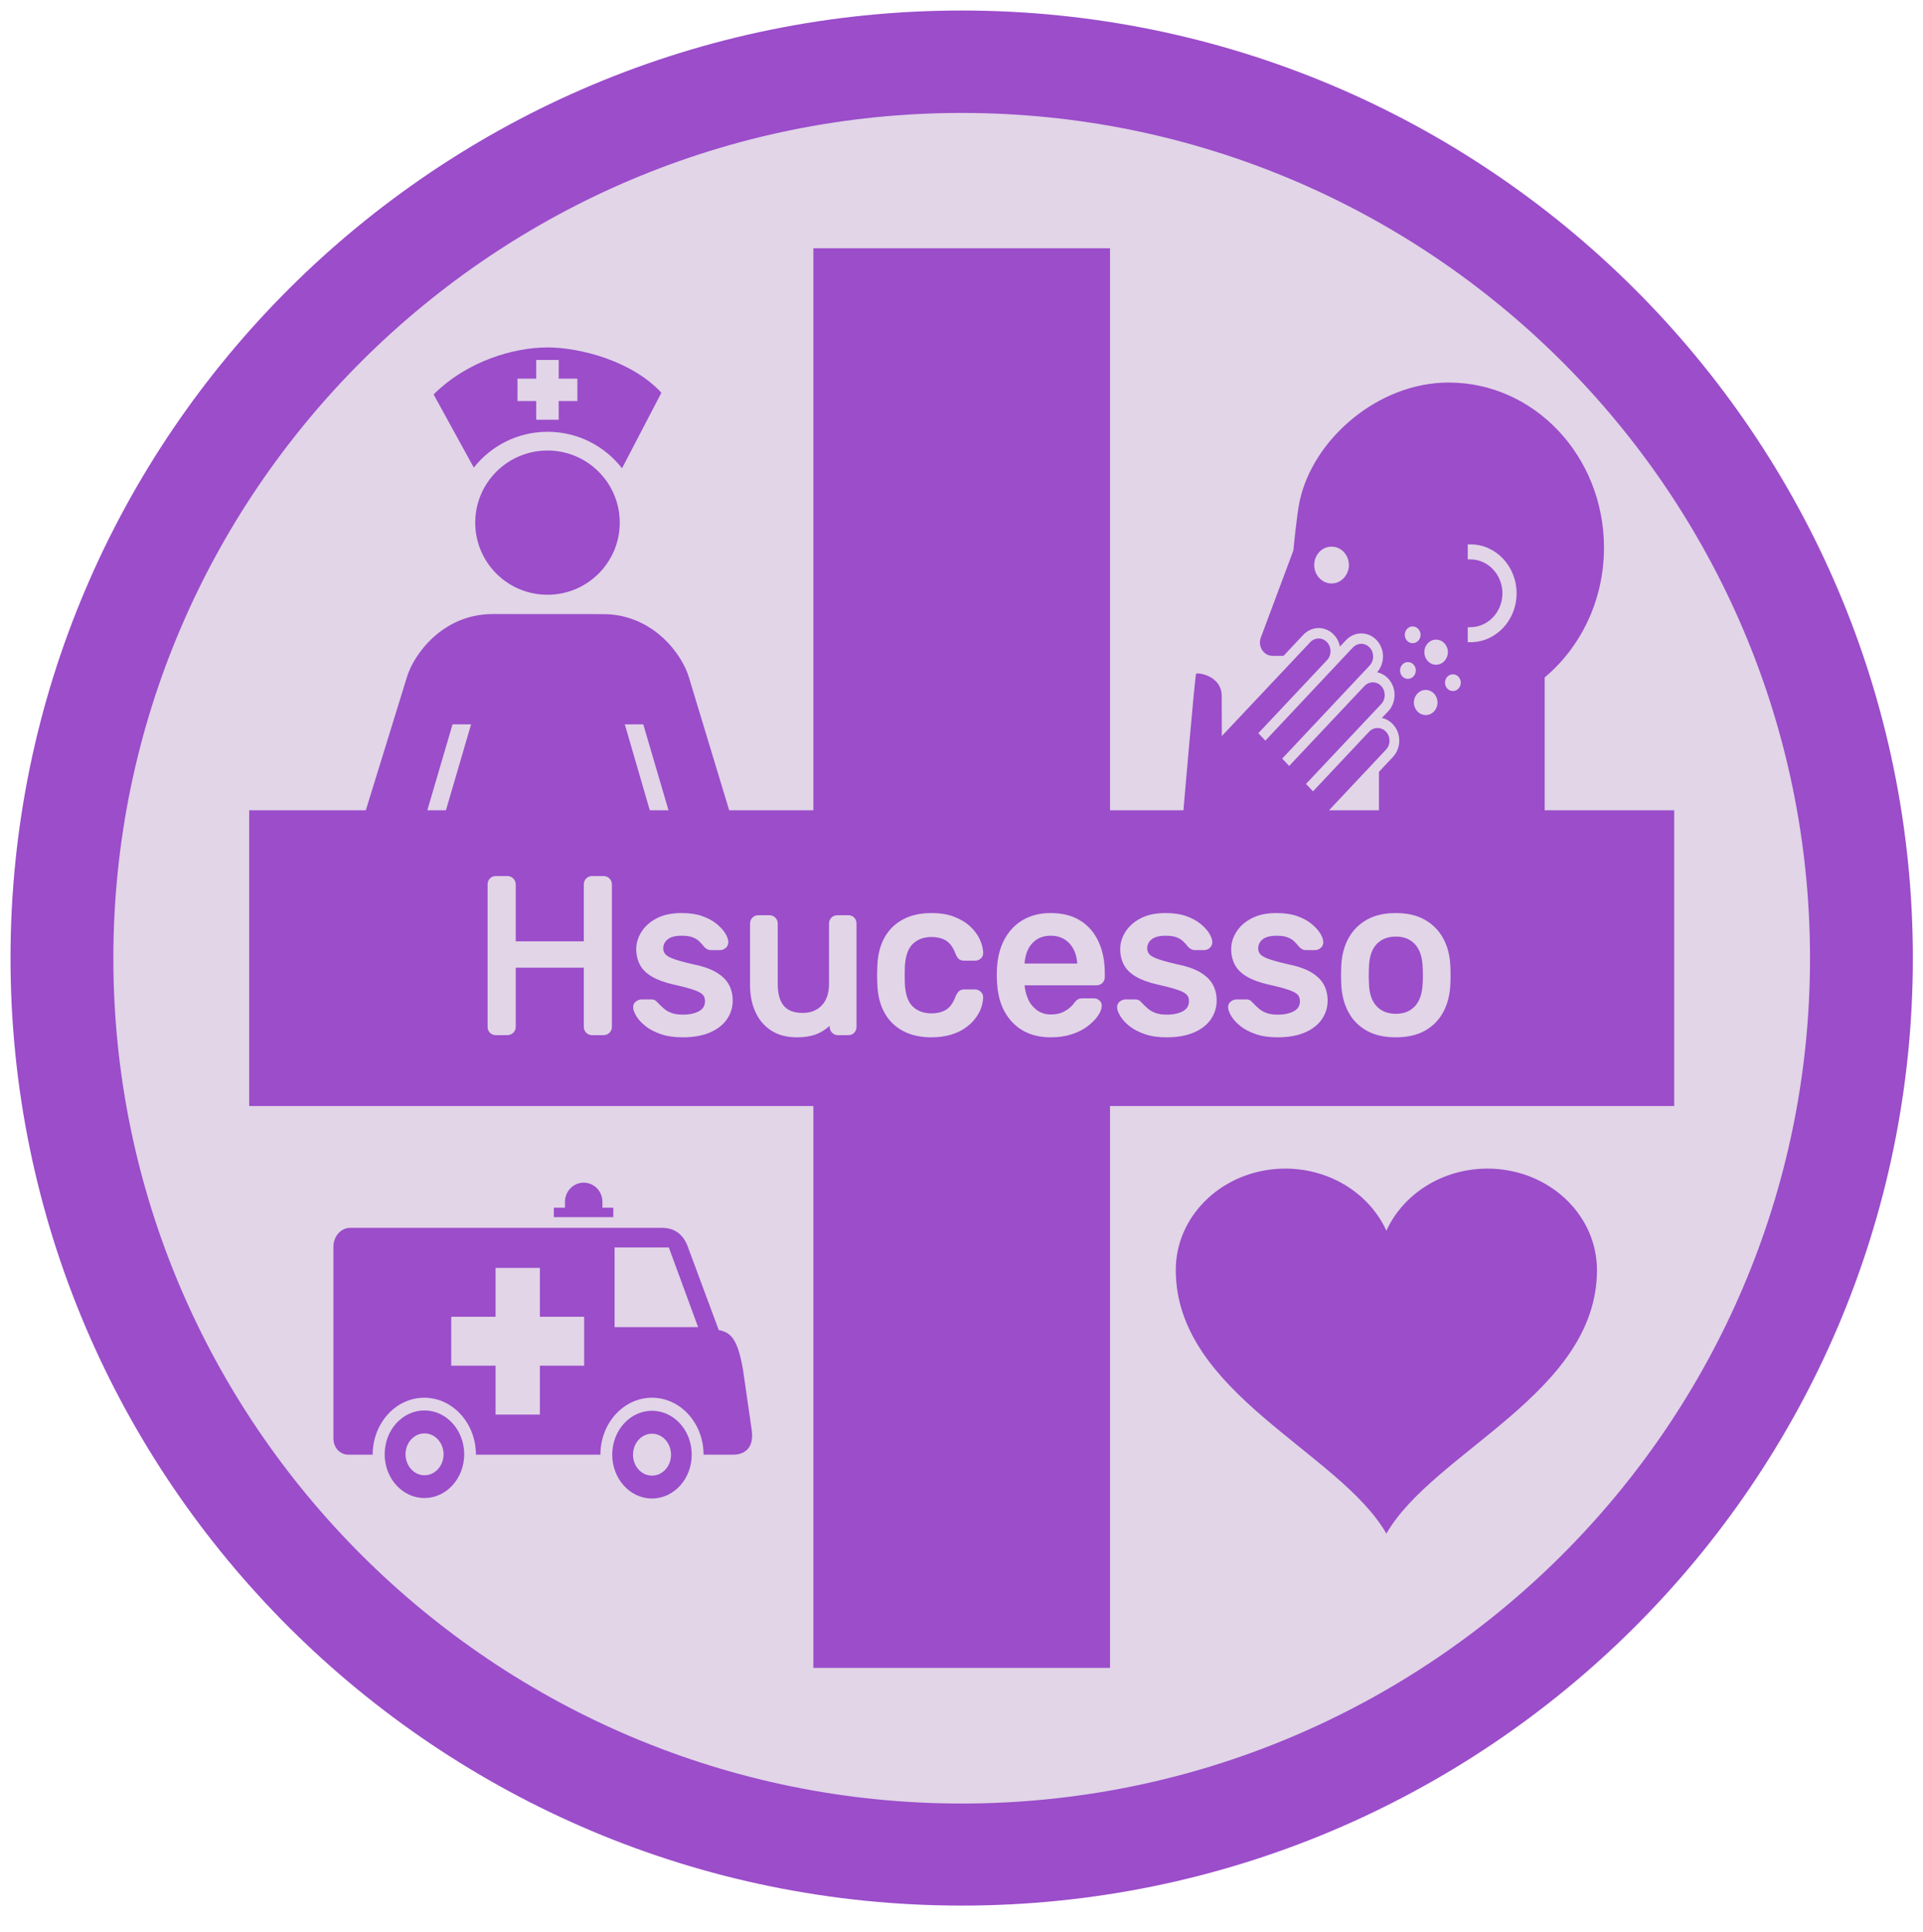 <?xml version="1.0" encoding="UTF-8" standalone="no"?>
<svg 
   width="204.96pt"
   height="205.92pt"
   viewBox="0 0 204.96 205.92"
   version="1.1"
   id="svg24"
   xmlns="http://www.w3.org/2000/svg"
   xmlns:svg="http://www.w3.org/2000/svg" content="%3Cmxfile%20host%3D%22app.diagrams.net%22%20modified%3D%222022-10-31T13%3A38%3A29.071Z%22%20agent%3D%225.0%20(X11%3B%20Linux%20x86_64)%20AppleWebKit%2F537.36%20(KHTML%2C%20like%20Gecko)%20Chrome%2F102.0.0.0%20Safari%2F537.36%22%20etag%3D%22n3hde8KGYZ4xCtK-8t-m%22%20version%3D%2220.5.1%22%20type%3D%22google%22%3E%3Cdiagram%20id%3D%22pFUz2jXaFFiQTATHP8YR%22%20name%3D%22Logo%22%3E5VhNc5swEP01PppBYCA%2BxrHdNNOvqTvtMSODDKqFRCRR2%2F31XYEwxuA2beNDpzkE6Wm1K%2B3blbQe%2BXf5%2FpXERfZWJISNPDfZj%2Fz5yPMQQhF8DHKokZupXwOppIkVaoEV%2FU4s6Fq0pAlRHUEtBNO06IKx4JzEuoNhKcWuK7YRrGu1wKm16LbAKsaM9MS%2B0ERndhde1OL3hKZZYxmF03okx42wVawynIjdCeQvRv6dFELXrXx%2FR5hxXuOXet7ywuhxYZJw%2FZwJ7gN2xden5We5GCfv%2BezrwwMfWy3fMCvthu1i9aHxAGgBZ0NntsuoJqsCx2ZkB3wDlumcQQ9BE6uiZmBD9wSMzqQoeWJacxd6G8H1nWBCVmr9BZoHi8jglLEhPJU4oaSdwwU3i1Baii05A%2B0uiNRkf9E96Oh0iFYicqLlAUTshKCecOj0di3lXmh5zE7oPoLYhll61NsyAQ1LxjAx4t38aZ7QT9sQvX7SY7XP7sl48mtiIKAK08z3qck9R9GUKycjmOkshn07mVAF1Zg9oi5RhaBcE7n4Bq5RFjtjYbqeJDG%2B5G7jaAo58gavCfsgFNVUcBheC61FfiJwy2BNMKCFiRVsezEx5o3yLdFx1sQHrGBld6cEo3UEaWx1D4TQpvq7HCoXQmAgUPpRccp8hAaYj67FfPACzJt%2Fj0rjzeYRWvhfpf9vCLSj%2Fk0nryc3vcSOoj670c2VyA1fgNyESLhcgJL08B8Ti8Koe2L7PWaHTuzQuxKz0Usc2ARL%2Fej916yGHVZR2L%2BJh2gNrkXr9E9p1RJzVQhZX2AOztclw9w8nf5Ncq9wx9rRyTnl0bMonwRXorwpPTqch0wbujrMh0%2BlebzPGOVk3CztFkSQ41WuaQSgldpvpUYVmD9Pk%2BuEP9VkXkRV9dOESyvoE5QEJDqF%2Fsyim2CNx8bSWMm4MzvT2tRht8bh3tKIKCcVImUEF1Q5MUSgt4wViCw3OKfMUPyxXNNtR%2F%2BmriharCdSb%2FpelTFRSjSbtybPfQJw7eAeXLTYWQ5DqOqhtDjPnpwmiZkzk0TR73hdzXebRK4iMZiNgrnRVWpIx6qeRZey9zTVGwh2ZMtg38xjJrFnON6mVTl1Jl2PCglvggE9J6dIGEwWkds9fIzIsqHlwyfwyArOLPi8qyrnZjHWS82MlShlxVdNPly8QH9gAiC4FAJBHQQg2oQBNCuLgTerbULjaBXYiylPrc0XOGGCwOmWd9G0d8SgoTMGod9%2F5UO3LeqrsZOfRvzFDw%3D%3D%3C%2Fdiagram%3E%3C%2Fmxfile%3E">
  <defs
     id="defs28" />
  <path
     fill-rule="nonzero"
     fill="rgb(88.239%, 83.53%, 90.59%)"
     fill-opacity="1"
     d="M 199.391 102.125 C 199.387 103.719 199.348 105.309 199.273 106.898 C 199.195 108.488 199.078 110.074 198.922 111.66 C 198.766 113.242 198.57 114.824 198.336 116.398 C 198.102 117.973 197.832 119.539 197.52 121.102 C 197.211 122.664 196.859 124.215 196.473 125.758 C 196.086 127.305 195.664 128.836 195.199 130.359 C 194.738 131.883 194.238 133.395 193.703 134.895 C 193.168 136.391 192.594 137.875 191.984 139.348 C 191.375 140.816 190.73 142.273 190.051 143.711 C 189.371 145.148 188.656 146.57 187.902 147.977 C 187.152 149.379 186.371 150.762 185.551 152.129 C 184.734 153.496 183.883 154.84 182.996 156.164 C 182.113 157.484 181.195 158.785 180.25 160.066 C 179.301 161.344 178.32 162.598 177.312 163.828 C 176.301 165.059 175.262 166.266 174.191 167.445 C 173.125 168.621 172.027 169.777 170.902 170.902 C 169.777 172.027 168.621 173.125 167.445 174.191 C 166.266 175.262 165.059 176.301 163.828 177.312 C 162.598 178.32 161.344 179.301 160.066 180.25 C 158.785 181.195 157.484 182.113 156.164 182.996 C 154.84 183.883 153.496 184.734 152.129 185.551 C 150.762 186.371 149.379 187.152 147.977 187.902 C 146.57 188.656 145.148 189.371 143.711 190.051 C 142.273 190.73 140.816 191.375 139.348 191.984 C 137.875 192.594 136.391 193.168 134.895 193.703 C 133.395 194.238 131.883 194.738 130.359 195.199 C 128.836 195.664 127.305 196.086 125.758 196.473 C 124.215 196.859 122.664 197.211 121.102 197.52 C 119.539 197.832 117.973 198.102 116.398 198.336 C 114.824 198.57 113.242 198.766 111.66 198.922 C 110.074 199.078 108.488 199.195 106.898 199.273 C 105.309 199.348 103.719 199.387 102.125 199.391 C 100.535 199.387 98.941 199.348 97.352 199.273 C 95.762 199.195 94.176 199.078 92.594 198.922 C 91.008 198.766 89.43 198.57 87.855 198.336 C 86.281 198.102 84.711 197.832 83.152 197.52 C 81.59 197.211 80.035 196.859 78.492 196.473 C 76.949 196.086 75.414 195.664 73.891 195.199 C 72.367 194.738 70.859 194.238 69.359 193.703 C 67.859 193.168 66.375 192.594 64.906 191.984 C 63.434 191.375 61.98 190.73 60.539 190.051 C 59.102 189.371 57.68 188.656 56.277 187.902 C 54.871 187.152 53.488 186.371 52.121 185.551 C 50.758 184.734 49.414 183.883 48.09 182.996 C 46.766 182.113 45.465 181.195 44.188 180.25 C 42.906 179.301 41.652 178.32 40.422 177.312 C 39.191 176.301 37.988 175.262 36.809 174.191 C 35.629 173.125 34.477 172.027 33.352 170.902 C 32.227 169.777 31.129 168.621 30.059 167.445 C 28.988 166.266 27.949 165.059 26.941 163.828 C 25.93 162.598 24.953 161.344 24.004 160.066 C 23.055 158.785 22.141 157.484 21.254 156.164 C 20.371 154.84 19.52 153.496 18.699 152.129 C 17.883 150.762 17.098 149.379 16.348 147.977 C 15.598 146.57 14.883 145.148 14.203 143.711 C 13.52 142.273 12.875 140.816 12.266 139.348 C 11.656 137.875 11.086 136.391 10.547 134.895 C 10.012 133.395 9.512 131.883 9.051 130.359 C 8.59 128.836 8.164 127.305 7.777 125.758 C 7.391 124.215 7.043 122.664 6.73 121.102 C 6.422 119.539 6.148 117.973 5.914 116.398 C 5.684 114.824 5.488 113.242 5.332 111.66 C 5.176 110.074 5.059 108.488 4.98 106.898 C 4.902 105.309 4.863 103.719 4.863 102.125 C 4.863 100.535 4.902 98.941 4.98 97.352 C 5.059 95.762 5.176 94.176 5.332 92.594 C 5.488 91.008 5.684 89.43 5.914 87.855 C 6.148 86.281 6.422 84.711 6.73 83.152 C 7.043 81.59 7.391 80.035 7.777 78.492 C 8.164 76.949 8.59 75.414 9.051 73.891 C 9.512 72.367 10.012 70.859 10.547 69.359 C 11.086 67.859 11.656 66.375 12.266 64.906 C 12.875 63.434 13.52 61.98 14.203 60.539 C 14.883 59.102 15.598 57.68 16.348 56.277 C 17.098 54.871 17.883 53.488 18.699 52.121 C 19.52 50.758 20.371 49.414 21.254 48.09 C 22.141 46.766 23.055 45.465 24.004 44.188 C 24.953 42.906 25.93 41.652 26.941 40.422 C 27.949 39.191 28.988 37.988 30.059 36.809 C 31.129 35.629 32.227 34.477 33.352 33.352 C 34.477 32.227 35.629 31.129 36.809 30.059 C 37.988 28.988 39.191 27.949 40.422 26.941 C 41.652 25.93 42.906 24.953 44.188 24.004 C 45.465 23.055 46.766 22.141 48.09 21.254 C 49.414 20.371 50.758 19.52 52.121 18.699 C 53.488 17.883 54.871 17.098 56.277 16.348 C 57.68 15.598 59.102 14.883 60.539 14.203 C 61.98 13.52 63.434 12.875 64.906 12.266 C 66.375 11.656 67.859 11.086 69.359 10.547 C 70.859 10.012 72.367 9.512 73.891 9.051 C 75.414 8.59 76.949 8.164 78.492 7.777 C 80.035 7.391 81.59 7.043 83.152 6.73 C 84.711 6.422 86.281 6.148 87.855 5.914 C 89.43 5.684 91.008 5.488 92.594 5.332 C 94.176 5.176 95.762 5.059 97.352 4.98 C 98.941 4.902 100.535 4.863 102.125 4.863 C 103.719 4.863 105.309 4.902 106.898 4.98 C 108.488 5.059 110.074 5.176 111.66 5.332 C 113.242 5.488 114.824 5.684 116.398 5.914 C 117.973 6.148 119.539 6.422 121.102 6.73 C 122.664 7.043 124.215 7.391 125.758 7.777 C 127.305 8.164 128.836 8.59 130.359 9.051 C 131.883 9.512 133.395 10.012 134.895 10.547 C 136.391 11.086 137.875 11.656 139.348 12.266 C 140.816 12.875 142.273 13.52 143.711 14.203 C 145.148 14.883 146.57 15.598 147.977 16.348 C 149.379 17.098 150.762 17.883 152.129 18.699 C 153.496 19.52 154.84 20.371 156.164 21.254 C 157.484 22.141 158.785 23.055 160.066 24.004 C 161.344 24.953 162.598 25.93 163.828 26.941 C 165.059 27.949 166.266 28.988 167.445 30.059 C 168.621 31.129 169.777 32.227 170.902 33.352 C 172.027 34.477 173.125 35.629 174.191 36.809 C 175.262 37.988 176.301 39.191 177.312 40.422 C 178.32 41.652 179.301 42.906 180.25 44.188 C 181.195 45.465 182.113 46.766 182.996 48.09 C 183.883 49.414 184.734 50.758 185.551 52.121 C 186.371 53.488 187.152 54.871 187.902 56.277 C 188.656 57.68 189.371 59.102 190.051 60.539 C 190.73 61.98 191.375 63.434 191.984 64.906 C 192.594 66.375 193.168 67.859 193.703 69.359 C 194.238 70.859 194.738 72.367 195.199 73.891 C 195.664 75.414 196.086 76.949 196.473 78.492 C 196.859 80.035 197.211 81.59 197.52 83.152 C 197.832 84.711 198.102 86.281 198.336 87.855 C 198.57 89.43 198.766 91.008 198.922 92.594 C 199.078 94.176 199.195 95.762 199.273 97.352 C 199.348 98.941 199.387 100.535 199.391 102.125 Z M 199.391 102.125 "
     id="path2" />
  <path
     fill-rule="nonzero"
     fill="rgb(60.779%, 30.199%, 79.219%)"
     fill-opacity="1"
     d="M 102.5 203.129 C 46.598 203.129 1.121 157.82 1.121 102.125 C 1.121 46.434 46.598 1.121 102.5 1.121 C 158.402 1.121 203.879 46.434 203.879 102.125 C 203.879 157.82 158.402 203.129 102.5 203.129 Z M 102.5 12.039 C 52.633 12.039 12.082 52.453 12.082 102.148 C 12.082 151.82 52.656 192.25 102.5 192.25 C 152.344 192.25 192.918 151.844 192.918 102.148 C 192.918 52.453 152.344 12.039 102.5 12.039 Z M 178.441 86.375 L 118.309 86.375 L 118.309 26.465 L 86.691 26.465 L 86.691 86.375 L 26.559 86.375 L 26.559 117.898 L 86.691 117.898 L 86.691 177.789 L 118.309 177.789 L 118.309 117.898 L 178.441 117.898 Z M 178.441 86.375 "
     id="path4" />
  <path
     fill-rule="nonzero"
     fill="rgb(60.779%, 30.199%, 79.219%)"
     fill-opacity="1"
     d="M 66.055 55.715 C 66.055 59.957 62.605 63.398 58.352 63.398 C 54.102 63.398 50.652 59.965 50.652 55.715 C 50.652 51.469 54.102 48.023 58.352 48.023 C 62.605 48.023 66.055 51.469 66.055 55.715 Z M 66.055 55.715 "
     id="path6" />
  <path
     fill-rule="nonzero"
     fill="rgb(60.779%, 30.199%, 79.219%)"
     fill-opacity="1"
     d="M 58.359 37.035 C 61.777 37.035 67.375 38.465 70.492 41.867 L 66.297 49.918 C 64.461 47.555 61.59 46.027 58.363 46.027 C 55.18 46.027 52.336 47.523 50.5 49.844 L 46.215 42.047 C 49.82 38.457 54.797 37.035 58.359 37.035 Z M 57.152 44.742 L 59.547 44.742 L 59.547 42.75 L 61.539 42.75 L 61.539 40.363 L 59.547 40.363 L 59.547 38.367 L 57.152 38.367 L 57.152 40.363 L 55.156 40.363 L 55.156 42.75 L 57.152 42.75 Z M 57.152 44.742 "
     id="path8" />
  <path
     fill-rule="nonzero"
     fill="rgb(60.779%, 30.199%, 79.219%)"
     fill-opacity="1"
     d="M 48.234 77.211 L 50.211 77.211 L 47.391 86.848 L 69.395 86.848 L 66.594 77.211 L 68.562 77.211 L 71.391 86.848 L 77.863 86.848 L 73.441 72.25 C 72.754 69.836 69.723 65.594 64.5 65.465 L 52.484 65.457 C 47.141 65.48 44.051 69.805 43.348 72.25 L 38.844 86.848 L 45.406 86.848 Z M 48.234 77.211 "
     id="path10" />
  <path
     fill-rule="nonzero"
     fill="rgb(60.779%, 30.199%, 79.219%)"
     fill-opacity="1"
     d="M 29.555 89.922 L 87.164 89.922 L 87.164 95.391 L 29.555 95.391 Z M 29.555 89.922 "
     id="path12" />
  <path
     fill-rule="nonzero"
     fill="rgb(60.779%, 30.199%, 79.219%)"
     fill-opacity="1"
     d="M 154.402 40.777 C 146.898 40.777 139.977 46.777 138.531 53.375 C 138.211 54.84 137.852 58.68 137.852 58.68 L 134.395 67.934 C 134.328 68.105 134.289 68.293 134.289 68.488 C 134.289 69.273 134.887 69.91 135.629 69.91 L 136.805 69.91 L 138.906 67.672 C 139.82 66.707 141.277 66.707 142.184 67.672 C 142.512 68.023 142.73 68.465 142.812 68.922 L 143.457 68.242 C 144.359 67.277 145.828 67.277 146.73 68.242 C 147.613 69.184 147.629 70.695 146.777 71.66 C 147.211 71.75 147.621 71.98 147.961 72.332 C 148.863 73.297 148.863 74.855 147.961 75.82 L 147.285 76.531 C 147.719 76.621 148.125 76.844 148.461 77.203 C 149.367 78.168 149.367 79.727 148.461 80.691 L 146.973 82.277 L 146.973 87.156 L 164.637 87.156 L 164.637 72.215 C 168.473 68.996 170.957 64 170.957 58.379 C 170.957 48.652 163.551 40.777 154.402 40.777 Z M 141.922 62.195 C 140.902 62.195 140.074 61.312 140.074 60.234 C 140.074 59.145 140.895 58.27 141.922 58.27 C 142.945 58.27 143.77 59.145 143.77 60.234 C 143.762 61.312 142.945 62.195 141.922 62.195 Z M 150.562 66.773 C 151.027 66.773 151.41 67.188 151.41 67.672 C 151.41 68.168 151.027 68.562 150.562 68.562 C 150.098 68.562 149.727 68.168 149.727 67.672 C 149.727 67.18 150.098 66.773 150.562 66.773 Z M 150.062 72.363 C 149.598 72.363 149.223 71.969 149.223 71.465 C 149.223 70.98 149.598 70.574 150.062 70.574 C 150.523 70.574 150.906 70.98 150.906 71.465 C 150.898 71.969 150.523 72.363 150.062 72.363 Z M 151.855 76.215 C 151.152 76.156 150.645 75.504 150.699 74.766 C 150.766 74.031 151.371 73.484 152.066 73.547 C 152.754 73.613 153.27 74.266 153.211 74.988 C 153.152 75.738 152.547 76.285 151.855 76.215 Z M 153.07 70.859 C 152.367 70.859 151.812 70.262 151.812 69.512 C 151.812 68.773 152.367 68.18 153.07 68.18 C 153.758 68.18 154.32 68.781 154.32 69.512 C 154.32 70.254 153.758 70.859 153.07 70.859 Z M 154.855 73.664 C 154.387 73.664 154.012 73.262 154.012 72.766 C 154.012 72.281 154.387 71.879 154.855 71.879 C 155.32 71.879 155.695 72.281 155.695 72.766 C 155.695 73.262 155.32 73.664 154.855 73.664 Z M 156.734 68.457 L 156.438 68.457 L 156.438 66.863 L 156.727 66.855 C 158.598 66.855 160.133 65.234 160.133 63.242 C 160.133 61.254 158.598 59.629 156.727 59.629 L 156.438 59.629 L 156.438 58.027 L 156.734 58.027 C 159.445 58.027 161.645 60.371 161.645 63.25 C 161.645 66.125 159.445 68.457 156.734 68.457 Z M 156.734 68.457 "
     id="path14" />
  <path
     fill-rule="nonzero"
     fill="rgb(60.779%, 30.199%, 79.219%)"
     fill-opacity="1"
     d="M 147.719 77.996 C 147.227 77.473 146.418 77.473 145.926 77.996 L 139.945 84.355 L 139.199 83.562 L 147.219 75.043 C 147.711 74.52 147.711 73.656 147.219 73.133 C 146.727 72.602 145.918 72.602 145.422 73.133 L 137.402 81.648 L 136.66 80.863 L 145.984 70.941 C 146.477 70.41 146.484 69.559 145.984 69.027 C 145.488 68.496 144.684 68.496 144.188 69.027 L 134.867 78.949 L 134.117 78.156 L 141.441 70.367 C 141.938 69.844 141.938 68.988 141.441 68.457 C 140.949 67.934 140.141 67.926 139.648 68.457 L 130.227 78.461 C 130.219 77.496 130.211 75.754 130.211 74.18 C 130.211 71.996 127.617 71.668 127.488 71.816 C 127.363 71.98 126.066 87.164 126.066 87.164 L 140.918 87.164 L 141.75 86.281 L 141.742 86.273 L 147.727 79.906 C 148.223 79.383 148.223 78.52 147.719 77.996 Z M 147.719 77.996 "
     id="path16" />
  <path
     fill-rule="nonzero"
     fill="rgb(60.779%, 30.199%, 79.219%)"
     fill-opacity="1"
     d="M 170.148 134.273 C 169.551 128.82 164.574 124.57 158.539 124.57 C 153.691 124.57 149.531 127.309 147.766 131.191 C 146 127.309 141.84 124.57 136.992 124.57 C 130.953 124.57 125.977 128.82 125.379 134.273 C 125.336 134.641 125.32 135.008 125.32 135.383 C 125.32 148.52 142.73 154.715 147.766 163.477 C 152.801 154.715 170.211 148.512 170.211 135.383 C 170.211 135.008 170.195 134.641 170.148 134.273 Z M 170.148 134.273 "
     id="path18" />
  <path
     fill-rule="nonzero"
     fill="rgb(60.779%, 30.199%, 79.219%)"
     fill-opacity="1"
     d="M 59.031 129.742 L 59.031 128.738 L 60.219 128.738 L 60.219 128.102 C 60.219 126.98 61.109 126.066 62.211 126.066 C 63.316 126.066 64.207 126.98 64.207 128.102 L 64.207 128.738 L 65.367 128.738 L 65.367 129.742 Z M 69.492 150.383 C 67.156 150.383 65.254 152.477 65.254 155.059 C 65.254 157.641 67.148 159.734 69.492 159.734 C 71.832 159.734 73.727 157.641 73.727 155.059 C 73.727 152.477 71.832 150.383 69.492 150.383 Z M 69.492 157.297 C 68.367 157.297 67.469 156.301 67.469 155.066 C 67.469 153.824 68.375 152.828 69.492 152.828 C 70.613 152.828 71.52 153.824 71.52 155.066 C 71.52 156.301 70.613 157.297 69.492 157.297 Z M 45.242 150.348 C 42.898 150.348 41 152.434 41 155.016 C 41 157.594 42.895 159.684 45.242 159.684 C 47.578 159.684 49.477 157.594 49.477 155.016 C 49.469 152.434 47.578 150.348 45.242 150.348 Z M 45.25 157.258 C 44.129 157.258 43.223 156.258 43.223 155.023 C 43.223 153.789 44.129 152.793 45.25 152.793 C 46.363 152.793 47.277 153.789 47.277 155.023 C 47.277 156.258 46.363 157.258 45.25 157.258 Z M 76.605 141.773 C 77.871 142.043 78.625 142.648 79.203 146.09 L 80.102 152.305 C 80.43 154.332 79.395 155.066 78.102 155.066 L 74.988 155.066 C 74.988 151.715 72.535 148.992 69.492 148.992 C 66.453 148.992 63.992 151.715 63.992 155.066 L 50.727 155.066 C 50.727 151.715 48.258 148.992 45.219 148.992 C 42.184 148.992 39.719 151.715 39.719 155.066 L 37.148 155.066 C 36.242 155.066 35.539 154.32 35.539 153.34 L 35.539 132.898 C 35.539 131.785 36.332 130.887 37.312 130.887 L 70.613 130.887 C 71.883 130.887 72.805 131.582 73.27 132.793 Z M 65.504 132.973 L 65.504 141.465 L 74.406 141.465 L 71.285 132.973 Z M 57.543 140.363 L 57.543 135.156 L 52.82 135.156 L 52.82 140.363 L 48.094 140.363 L 48.094 145.578 L 52.82 145.578 L 52.82 150.789 L 57.543 150.789 L 57.543 145.578 L 62.262 145.578 L 62.262 140.363 Z M 57.543 140.363 "
     id="path20" />
  <path
     fill-rule="nonzero"
     fill="rgb(88.239%, 83.53%, 90.59%)"
     fill-opacity="1"
     d="M 52.867 110.344 C 52.59 110.344 52.371 110.254 52.207 110.078 C 52.047 109.906 51.969 109.699 51.969 109.449 L 51.969 94.305 C 51.969 94.039 52.047 93.82 52.207 93.652 C 52.371 93.473 52.59 93.383 52.867 93.383 L 54.051 93.383 C 54.32 93.383 54.539 93.469 54.711 93.641 C 54.883 93.812 54.969 94.031 54.969 94.305 L 54.969 100.703 L 54.605 100.703 L 54.605 100.344 L 62.586 100.344 L 62.586 100.703 L 62.223 100.703 L 62.223 94.305 C 62.223 94.031 62.309 93.812 62.48 93.641 C 62.648 93.469 62.863 93.383 63.117 93.383 L 64.301 93.383 C 64.57 93.383 64.793 93.469 64.961 93.641 C 65.133 93.812 65.219 94.031 65.219 94.305 L 65.219 109.449 C 65.219 109.703 65.133 109.914 64.961 110.086 C 64.793 110.258 64.57 110.344 64.301 110.344 L 63.117 110.344 C 62.863 110.344 62.648 110.258 62.48 110.086 C 62.309 109.914 62.223 109.703 62.223 109.449 L 62.223 102.793 L 62.586 102.793 L 62.586 103.152 L 54.605 103.152 L 54.605 102.793 L 54.969 102.793 L 54.969 109.449 C 54.969 109.703 54.883 109.914 54.711 110.086 C 54.539 110.258 54.32 110.344 54.051 110.344 Z M 52.867 109.621 L 54.051 109.621 C 54.117 109.621 54.168 109.605 54.199 109.574 C 54.227 109.547 54.242 109.504 54.242 109.449 L 54.242 102.43 L 62.945 102.43 L 62.945 109.449 C 62.945 109.504 62.961 109.547 62.992 109.574 C 63.02 109.605 63.062 109.621 63.117 109.621 L 64.301 109.621 C 64.371 109.621 64.422 109.605 64.449 109.574 C 64.48 109.547 64.496 109.504 64.496 109.449 L 64.496 94.305 C 64.496 94.234 64.48 94.184 64.449 94.152 C 64.422 94.125 64.371 94.109 64.301 94.109 L 63.117 94.109 C 63.062 94.109 63.02 94.125 62.992 94.152 C 62.961 94.184 62.945 94.234 62.945 94.305 L 62.945 101.066 L 54.242 101.066 L 54.242 94.305 C 54.242 94.234 54.227 94.184 54.199 94.152 C 54.168 94.125 54.117 94.109 54.051 94.109 L 52.867 94.109 C 52.801 94.109 52.758 94.121 52.738 94.145 C 52.711 94.176 52.695 94.227 52.695 94.305 L 52.695 109.449 C 52.695 109.508 52.711 109.555 52.738 109.586 C 52.758 109.609 52.801 109.621 52.867 109.621 Z M 52.867 109.98 C 52.695 109.98 52.566 109.93 52.473 109.832 C 52.379 109.73 52.332 109.602 52.332 109.449 L 52.332 94.305 C 52.332 94.133 52.379 93.996 52.473 93.898 C 52.566 93.797 52.695 93.746 52.867 93.746 L 54.051 93.746 C 54.219 93.746 54.355 93.797 54.453 93.898 C 54.555 93.996 54.605 94.133 54.605 94.305 L 54.605 100.703 L 62.586 100.703 L 62.586 94.305 C 62.586 94.133 62.633 93.996 62.734 93.898 C 62.836 93.797 62.965 93.746 63.117 93.746 L 64.301 93.746 C 64.469 93.746 64.605 93.797 64.707 93.898 C 64.809 93.996 64.855 94.133 64.855 94.305 L 64.855 109.449 C 64.855 109.602 64.809 109.73 64.707 109.832 C 64.605 109.93 64.469 109.98 64.301 109.98 L 63.117 109.98 C 62.965 109.98 62.836 109.93 62.734 109.832 C 62.633 109.73 62.586 109.602 62.586 109.449 L 62.586 102.793 L 54.605 102.793 L 54.605 109.449 C 54.605 109.602 54.555 109.73 54.453 109.832 C 54.355 109.93 54.219 109.98 54.051 109.98 Z M 72.766 110.574 C 71.859 110.574 71.078 110.461 70.418 110.23 C 69.762 110 69.223 109.719 68.805 109.383 C 68.387 109.047 68.07 108.707 67.855 108.363 C 67.629 108.004 67.508 107.703 67.488 107.461 C 67.461 107.156 67.562 106.918 67.793 106.746 C 67.98 106.605 68.18 106.535 68.383 106.535 L 69.426 106.535 C 69.555 106.535 69.668 106.555 69.766 106.598 C 69.871 106.645 69.988 106.742 70.117 106.895 L 69.844 107.129 L 70.109 106.883 C 70.301 107.09 70.516 107.297 70.754 107.504 C 70.969 107.695 71.238 107.852 71.562 107.973 C 71.883 108.098 72.293 108.156 72.789 108.156 C 73.512 108.156 74.102 108.023 74.555 107.758 C 74.945 107.523 75.141 107.184 75.141 106.734 C 75.141 106.441 75.066 106.211 74.922 106.051 C 74.754 105.863 74.434 105.688 73.957 105.523 C 73.438 105.344 72.723 105.152 71.809 104.953 C 70.84 104.73 70.07 104.449 69.5 104.113 C 68.898 103.762 68.465 103.336 68.199 102.832 C 67.941 102.34 67.812 101.785 67.812 101.168 C 67.812 100.527 68 99.906 68.379 99.316 C 68.754 98.727 69.297 98.246 70.012 97.879 C 70.723 97.512 71.602 97.328 72.648 97.328 C 73.496 97.328 74.223 97.434 74.836 97.648 C 75.445 97.863 75.953 98.137 76.359 98.465 C 76.758 98.789 77.062 99.117 77.27 99.445 C 77.488 99.789 77.605 100.09 77.625 100.352 L 77.266 100.379 L 77.625 100.344 C 77.652 100.617 77.57 100.848 77.371 101.027 C 77.195 101.191 76.988 101.277 76.754 101.277 L 75.781 101.277 C 75.602 101.277 75.445 101.23 75.312 101.145 C 75.223 101.086 75.141 101.016 75.062 100.938 L 75.043 100.922 L 75.031 100.902 C 74.887 100.715 74.715 100.527 74.52 100.34 C 74.348 100.172 74.117 100.031 73.828 99.918 C 73.539 99.801 73.145 99.746 72.648 99.746 C 71.965 99.746 71.461 99.879 71.145 100.148 C 70.844 100.398 70.691 100.715 70.691 101.098 C 70.691 101.312 70.754 101.504 70.879 101.672 C 71.008 101.848 71.277 102.016 71.691 102.176 C 72.152 102.355 72.848 102.551 73.773 102.762 L 73.695 103.117 L 73.766 102.762 C 74.824 102.969 75.664 103.254 76.289 103.613 C 76.934 103.988 77.395 104.43 77.676 104.938 C 77.953 105.438 78.094 106.016 78.094 106.664 C 78.094 107.391 77.887 108.055 77.473 108.656 C 77.062 109.254 76.453 109.727 75.645 110.07 C 74.859 110.406 73.898 110.574 72.766 110.574 Z M 72.766 109.852 C 73.801 109.852 74.664 109.703 75.359 109.406 C 76.039 109.117 76.543 108.73 76.875 108.246 C 77.203 107.766 77.367 107.238 77.367 106.664 C 77.367 106.141 77.258 105.68 77.039 105.285 C 76.824 104.898 76.453 104.547 75.926 104.242 C 75.371 103.922 74.605 103.664 73.625 103.473 L 73.617 103.473 L 73.613 103.469 C 72.652 103.25 71.926 103.043 71.43 102.852 C 70.883 102.641 70.504 102.391 70.293 102.102 C 70.078 101.805 69.969 101.473 69.969 101.098 C 69.969 100.492 70.203 99.988 70.676 99.594 C 71.133 99.211 71.789 99.02 72.648 99.02 C 73.238 99.02 73.719 99.094 74.094 99.242 C 74.469 99.391 74.781 99.582 75.023 99.816 C 75.246 100.031 75.438 100.246 75.605 100.461 L 75.316 100.68 L 75.574 100.426 C 75.617 100.469 75.664 100.508 75.715 100.543 C 75.723 100.547 75.746 100.551 75.781 100.551 L 76.754 100.551 C 76.801 100.551 76.84 100.531 76.879 100.496 C 76.898 100.477 76.91 100.449 76.906 100.414 L 76.906 100.41 L 76.902 100.406 C 76.895 100.266 76.812 100.074 76.656 99.832 C 76.492 99.57 76.242 99.301 75.902 99.027 C 75.562 98.75 75.125 98.52 74.594 98.332 C 74.062 98.145 73.414 98.051 72.648 98.051 C 71.719 98.051 70.953 98.207 70.348 98.52 C 69.746 98.832 69.293 99.227 68.988 99.703 C 68.688 100.18 68.535 100.668 68.535 101.168 C 68.535 101.664 68.637 102.109 68.844 102.496 C 69.043 102.875 69.383 103.207 69.863 103.488 C 70.375 103.785 71.074 104.039 71.961 104.246 C 72.902 104.449 73.648 104.648 74.195 104.84 C 74.789 105.043 75.207 105.285 75.461 105.566 C 75.73 105.867 75.863 106.254 75.863 106.734 C 75.863 107.461 75.551 108.008 74.922 108.379 C 74.355 108.715 73.645 108.883 72.789 108.883 C 72.203 108.883 71.707 108.805 71.305 108.648 C 70.898 108.496 70.559 108.297 70.277 108.051 C 70.02 107.828 69.789 107.602 69.578 107.375 L 69.574 107.371 L 69.57 107.363 C 69.512 107.301 69.484 107.266 69.48 107.266 C 69.473 107.262 69.453 107.258 69.426 107.258 L 68.383 107.258 C 68.34 107.258 68.289 107.281 68.23 107.324 C 68.215 107.34 68.207 107.363 68.211 107.398 C 68.223 107.527 68.309 107.723 68.469 107.98 C 68.641 108.254 68.902 108.535 69.258 108.816 C 69.613 109.102 70.078 109.344 70.66 109.547 C 71.238 109.75 71.941 109.852 72.766 109.852 Z M 72.766 110.215 C 71.898 110.215 71.156 110.105 70.539 109.891 C 69.922 109.672 69.418 109.41 69.031 109.102 C 68.645 108.793 68.355 108.48 68.164 108.172 C 67.969 107.863 67.863 107.617 67.848 107.43 C 67.832 107.262 67.887 107.129 68.012 107.035 C 68.137 106.945 68.258 106.898 68.383 106.898 L 69.426 106.898 C 69.504 106.898 69.57 106.91 69.625 106.934 C 69.676 106.953 69.75 107.02 69.844 107.129 C 70.043 107.344 70.27 107.562 70.516 107.777 C 70.762 107.996 71.07 108.172 71.434 108.312 C 71.797 108.449 72.246 108.52 72.789 108.52 C 73.578 108.52 74.227 108.371 74.738 108.066 C 75.246 107.766 75.504 107.32 75.504 106.734 C 75.504 106.348 75.398 106.039 75.191 105.809 C 74.98 105.574 74.609 105.367 74.078 105.18 C 73.543 104.996 72.812 104.801 71.883 104.602 C 70.957 104.383 70.223 104.117 69.68 103.801 C 69.141 103.484 68.754 103.105 68.523 102.664 C 68.289 102.223 68.172 101.727 68.172 101.168 C 68.172 100.598 68.344 100.043 68.684 99.512 C 69.023 98.977 69.523 98.539 70.18 98.199 C 70.836 97.859 71.66 97.688 72.648 97.688 C 73.453 97.688 74.141 97.789 74.715 97.992 C 75.285 98.191 75.758 98.441 76.129 98.746 C 76.5 99.047 76.777 99.344 76.965 99.637 C 77.148 99.93 77.25 100.18 77.266 100.379 C 77.281 100.535 77.234 100.66 77.125 100.762 C 77.02 100.863 76.895 100.914 76.754 100.914 L 75.781 100.914 C 75.672 100.914 75.586 100.891 75.516 100.844 C 75.445 100.797 75.379 100.742 75.316 100.68 C 75.164 100.48 74.98 100.277 74.773 100.078 C 74.562 99.879 74.293 99.711 73.961 99.578 C 73.629 99.449 73.191 99.383 72.648 99.383 C 71.875 99.383 71.297 99.543 70.91 99.871 C 70.523 100.195 70.332 100.605 70.332 101.098 C 70.332 101.391 70.414 101.656 70.586 101.887 C 70.758 102.121 71.082 102.328 71.559 102.512 C 72.039 102.699 72.75 102.898 73.695 103.117 C 74.715 103.316 75.52 103.59 76.105 103.93 C 76.695 104.27 77.109 104.664 77.359 105.109 C 77.605 105.559 77.73 106.078 77.73 106.664 C 77.73 107.316 77.543 107.91 77.172 108.449 C 76.801 108.992 76.246 109.422 75.504 109.738 C 74.762 110.055 73.848 110.215 72.766 110.215 Z M 84.918 110.574 C 83.859 110.574 82.953 110.336 82.207 109.859 C 81.457 109.379 80.891 108.711 80.508 107.859 C 80.129 107.023 79.941 106.066 79.941 104.996 L 79.941 98.453 C 79.941 98.199 80.027 97.988 80.199 97.816 C 80.371 97.645 80.582 97.559 80.836 97.559 L 81.996 97.559 C 82.25 97.559 82.465 97.645 82.637 97.816 C 82.809 97.988 82.895 98.199 82.895 98.453 L 82.895 104.879 C 82.895 105.941 83.113 106.727 83.559 107.234 C 83.988 107.727 84.648 107.973 85.547 107.973 C 86.402 107.973 87.082 107.703 87.59 107.168 C 88.105 106.629 88.359 105.863 88.359 104.879 L 88.359 98.453 C 88.359 98.199 88.445 97.988 88.617 97.816 C 88.789 97.645 89 97.559 89.258 97.559 L 90.418 97.559 C 90.676 97.559 90.891 97.648 91.055 97.824 C 91.211 97.996 91.289 98.207 91.289 98.453 L 91.289 109.449 C 91.289 109.699 91.211 109.906 91.055 110.078 C 90.891 110.254 90.676 110.344 90.418 110.344 L 89.324 110.344 C 89.07 110.344 88.859 110.258 88.688 110.086 C 88.516 109.914 88.43 109.703 88.43 109.449 L 88.43 108.43 L 88.793 108.43 L 89.078 108.648 C 88.633 109.23 88.086 109.695 87.445 110.043 C 86.797 110.398 85.957 110.574 84.918 110.574 Z M 84.918 109.852 C 85.832 109.852 86.559 109.703 87.102 109.41 C 87.652 109.109 88.121 108.707 88.504 108.207 L 89.156 107.363 L 89.156 109.449 C 89.156 109.504 89.172 109.547 89.199 109.574 C 89.23 109.605 89.273 109.621 89.324 109.621 L 90.418 109.621 C 90.465 109.621 90.5 109.609 90.52 109.586 C 90.551 109.555 90.562 109.508 90.562 109.449 L 90.562 98.453 C 90.562 98.395 90.551 98.348 90.52 98.316 C 90.5 98.297 90.465 98.285 90.418 98.285 L 89.258 98.285 C 89.203 98.285 89.16 98.297 89.129 98.328 C 89.102 98.359 89.086 98.398 89.086 98.453 L 89.086 104.879 C 89.086 106.059 88.762 106.988 88.117 107.668 C 87.465 108.355 86.609 108.699 85.547 108.699 C 84.43 108.699 83.586 108.367 83.012 107.711 C 82.449 107.066 82.168 106.121 82.168 104.879 L 82.168 98.453 C 82.168 98.398 82.152 98.359 82.125 98.328 C 82.094 98.297 82.051 98.285 81.996 98.285 L 80.836 98.285 C 80.781 98.285 80.742 98.297 80.711 98.328 C 80.68 98.359 80.668 98.398 80.668 98.453 L 80.668 104.996 C 80.668 105.965 80.832 106.82 81.168 107.559 C 81.492 108.281 81.969 108.844 82.598 109.246 C 83.227 109.648 84 109.852 84.918 109.852 Z M 84.918 110.215 C 83.93 110.215 83.09 109.992 82.402 109.551 C 81.715 109.113 81.191 108.496 80.836 107.707 C 80.48 106.922 80.305 106.016 80.305 104.996 L 80.305 98.453 C 80.305 98.301 80.355 98.172 80.453 98.07 C 80.555 97.973 80.684 97.922 80.836 97.922 L 81.996 97.922 C 82.152 97.922 82.277 97.973 82.379 98.07 C 82.48 98.172 82.531 98.301 82.531 98.453 L 82.531 104.879 C 82.531 107.184 83.535 108.336 85.547 108.336 C 86.504 108.336 87.273 108.031 87.852 107.418 C 88.434 106.809 88.723 105.961 88.723 104.879 L 88.723 98.453 C 88.723 98.301 88.773 98.172 88.875 98.07 C 88.973 97.973 89.102 97.922 89.258 97.922 L 90.418 97.922 C 90.57 97.922 90.695 97.973 90.789 98.07 C 90.879 98.172 90.926 98.301 90.926 98.453 L 90.926 109.449 C 90.926 109.602 90.879 109.73 90.789 109.832 C 90.695 109.93 90.57 109.98 90.418 109.98 L 89.324 109.98 C 89.172 109.98 89.043 109.93 88.945 109.832 C 88.844 109.73 88.793 109.602 88.793 109.449 L 88.793 108.43 C 88.375 108.969 87.867 109.402 87.273 109.727 C 86.68 110.051 85.895 110.215 84.918 110.215 Z M 99.254 110.574 C 98.094 110.574 97.09 110.348 96.242 109.895 C 95.379 109.438 94.719 108.777 94.25 107.918 C 93.789 107.07 93.543 106.059 93.508 104.891 L 93.871 104.879 L 93.512 104.902 C 93.496 104.664 93.488 104.348 93.488 103.953 C 93.488 103.559 93.496 103.238 93.512 103 L 93.871 103.023 L 93.508 103.012 C 93.543 101.844 93.789 100.832 94.25 99.984 C 94.719 99.125 95.379 98.465 96.242 98.008 C 97.09 97.555 98.094 97.328 99.254 97.328 C 100.195 97.328 101.008 97.457 101.691 97.723 C 102.375 97.984 102.945 98.328 103.395 98.746 C 103.848 99.164 104.188 99.621 104.418 100.109 C 104.648 100.602 104.77 101.074 104.789 101.527 L 104.426 101.539 L 104.785 101.504 C 104.812 101.785 104.727 102.012 104.523 102.188 C 104.344 102.336 104.137 102.41 103.891 102.41 L 102.777 102.41 C 102.531 102.41 102.336 102.348 102.188 102.215 C 102.074 102.109 101.965 101.953 101.867 101.734 L 101.859 101.711 C 101.609 101.027 101.277 100.555 100.867 100.289 C 100.445 100.02 99.918 99.883 99.277 99.883 C 98.449 99.883 97.777 100.137 97.27 100.637 C 96.758 101.141 96.48 101.98 96.438 103.152 C 96.422 103.699 96.422 104.234 96.438 104.754 C 96.48 105.938 96.758 106.777 97.266 107.273 C 97.777 107.77 98.445 108.02 99.277 108.02 C 99.918 108.02 100.445 107.883 100.867 107.613 C 101.277 107.348 101.609 106.875 101.859 106.191 L 101.867 106.168 C 101.965 105.957 102.066 105.797 102.176 105.691 C 102.32 105.543 102.523 105.469 102.777 105.469 L 103.891 105.469 C 104.141 105.469 104.355 105.551 104.531 105.715 C 104.73 105.898 104.812 106.125 104.785 106.398 L 104.426 106.363 L 104.785 106.379 C 104.77 106.742 104.691 107.109 104.559 107.484 C 104.422 107.859 104.203 108.238 103.91 108.617 C 103.617 108.992 103.254 109.328 102.816 109.621 C 102.387 109.914 101.871 110.145 101.281 110.316 C 100.691 110.488 100.016 110.574 99.254 110.574 Z M 99.254 109.852 C 99.945 109.852 100.555 109.773 101.078 109.621 C 101.598 109.469 102.043 109.27 102.414 109.02 C 102.785 108.77 103.094 108.488 103.34 108.172 C 103.586 107.852 103.766 107.543 103.875 107.238 C 103.988 106.93 104.051 106.633 104.062 106.348 L 104.062 106.328 C 104.066 106.293 104.059 106.266 104.039 106.246 C 104 106.211 103.953 106.191 103.891 106.191 L 102.777 106.191 C 102.723 106.191 102.691 106.195 102.688 106.203 C 102.641 106.25 102.586 106.336 102.527 106.469 L 102.199 106.316 L 102.539 106.441 C 102.234 107.277 101.805 107.867 101.258 108.223 C 100.719 108.57 100.059 108.742 99.277 108.742 C 98.25 108.742 97.414 108.426 96.762 107.793 C 96.113 107.164 95.762 106.156 95.715 104.773 C 95.699 104.242 95.699 103.691 95.715 103.125 C 95.762 101.762 96.113 100.762 96.762 100.121 C 97.41 99.48 98.25 99.16 99.277 99.16 C 100.059 99.16 100.719 99.332 101.258 99.68 C 101.805 100.035 102.234 100.629 102.539 101.461 L 102.199 101.586 L 102.527 101.438 C 102.586 101.559 102.633 101.641 102.672 101.676 C 102.68 101.684 102.715 101.688 102.777 101.688 L 103.891 101.688 C 103.957 101.688 104.008 101.668 104.051 101.637 C 104.062 101.625 104.066 101.605 104.062 101.574 L 104.062 101.555 C 104.051 101.199 103.949 100.82 103.762 100.418 C 103.57 100.012 103.285 99.633 102.902 99.277 C 102.52 98.922 102.027 98.629 101.43 98.398 C 100.832 98.168 100.105 98.051 99.254 98.051 C 98.215 98.051 97.324 98.25 96.582 98.648 C 95.852 99.039 95.285 99.602 94.887 100.332 C 94.48 101.078 94.262 101.977 94.234 103.035 L 94.234 103.047 C 94.219 103.273 94.211 103.574 94.211 103.953 C 94.211 104.328 94.219 104.633 94.234 104.855 L 94.234 104.867 C 94.262 105.926 94.48 106.824 94.887 107.57 C 95.285 108.305 95.852 108.863 96.582 109.258 C 97.324 109.652 98.215 109.852 99.254 109.852 Z M 99.254 110.215 C 98.156 110.215 97.207 110 96.41 109.574 C 95.617 109.152 95 108.539 94.566 107.742 C 94.137 106.949 93.902 105.992 93.871 104.879 C 93.855 104.648 93.848 104.34 93.848 103.953 C 93.848 103.566 93.855 103.254 93.871 103.023 C 93.902 101.91 94.137 100.957 94.566 100.16 C 95 99.363 95.617 98.754 96.41 98.328 C 97.207 97.902 98.156 97.688 99.254 97.688 C 100.148 97.688 100.918 97.812 101.562 98.059 C 102.203 98.309 102.73 98.625 103.148 99.012 C 103.566 99.398 103.879 99.816 104.09 100.266 C 104.297 100.711 104.41 101.137 104.426 101.539 C 104.441 101.695 104.395 101.816 104.285 101.91 C 104.176 102.004 104.047 102.051 103.891 102.051 L 102.777 102.051 C 102.625 102.051 102.508 102.016 102.43 101.945 C 102.352 101.875 102.277 101.754 102.199 101.586 C 101.922 100.828 101.543 100.293 101.062 99.984 C 100.582 99.676 99.988 99.523 99.277 99.523 C 98.348 99.523 97.594 99.809 97.016 100.379 C 96.434 100.953 96.121 101.871 96.074 103.141 C 96.059 103.695 96.059 104.238 96.074 104.762 C 96.121 106.047 96.434 106.969 97.016 107.535 C 97.594 108.098 98.348 108.383 99.277 108.383 C 99.988 108.383 100.582 108.227 101.062 107.918 C 101.543 107.609 101.922 107.074 102.199 106.316 C 102.277 106.148 102.352 106.023 102.43 105.945 C 102.508 105.867 102.625 105.832 102.777 105.832 L 103.891 105.832 C 104.047 105.832 104.176 105.879 104.285 105.98 C 104.395 106.082 104.441 106.207 104.426 106.363 C 104.41 106.688 104.34 107.02 104.215 107.359 C 104.094 107.699 103.895 108.047 103.625 108.395 C 103.355 108.742 103.02 109.051 102.617 109.32 C 102.215 109.59 101.734 109.809 101.18 109.969 C 100.621 110.133 99.98 110.215 99.254 110.215 Z M 112.008 110.574 C 110.297 110.574 108.934 110.047 107.922 108.992 C 106.914 107.945 106.363 106.527 106.266 104.738 L 106.629 104.719 L 106.266 104.746 C 106.25 104.535 106.242 104.266 106.242 103.941 C 106.242 103.613 106.25 103.344 106.266 103.137 C 106.332 101.988 106.602 100.977 107.074 100.102 C 107.555 99.215 108.219 98.531 109.059 98.047 C 109.895 97.566 110.871 97.328 111.984 97.328 C 113.23 97.328 114.281 97.594 115.133 98.125 C 115.992 98.656 116.645 99.414 117.094 100.391 C 117.531 101.352 117.754 102.469 117.754 103.742 L 117.754 104.137 C 117.754 104.414 117.664 104.633 117.484 104.797 C 117.316 104.953 117.105 105.031 116.855 105.031 L 108.832 105.031 L 108.832 104.672 L 109.195 104.672 L 109.195 104.879 L 108.832 104.879 L 109.195 104.863 C 109.223 105.449 109.352 105.996 109.578 106.504 C 109.801 106.996 110.121 107.391 110.539 107.691 C 110.949 107.988 111.43 108.137 111.984 108.137 C 112.488 108.137 112.902 108.062 113.227 107.914 C 113.562 107.758 113.836 107.59 114.039 107.406 C 114.246 107.219 114.379 107.078 114.438 106.984 L 114.445 106.969 L 114.457 106.957 C 114.629 106.727 114.781 106.578 114.91 106.516 C 115.035 106.449 115.215 106.418 115.441 106.418 L 116.578 106.418 C 116.805 106.418 117.004 106.488 117.172 106.633 C 117.371 106.801 117.453 107.023 117.426 107.305 L 117.066 107.27 L 117.426 107.293 C 117.406 107.59 117.262 107.934 116.992 108.32 C 116.738 108.684 116.383 109.039 115.93 109.387 C 115.473 109.738 114.91 110.023 114.246 110.246 C 113.582 110.465 112.836 110.574 112.008 110.574 Z M 112.008 109.852 C 112.758 109.852 113.43 109.754 114.016 109.559 C 114.605 109.359 115.094 109.113 115.488 108.812 C 115.883 108.512 116.188 108.207 116.398 107.906 C 116.59 107.629 116.691 107.41 116.703 107.242 L 116.703 107.23 C 116.707 107.203 116.707 107.188 116.703 107.184 C 116.672 107.156 116.629 107.145 116.578 107.145 L 115.441 107.145 C 115.328 107.145 115.258 107.148 115.234 107.164 C 115.207 107.176 115.141 107.254 115.035 107.395 L 114.746 107.176 L 115.055 107.367 C 114.957 107.52 114.781 107.711 114.523 107.945 C 114.266 108.176 113.934 108.387 113.527 108.57 C 113.109 108.766 112.594 108.859 111.984 108.859 C 111.273 108.859 110.652 108.668 110.117 108.281 C 109.59 107.902 109.191 107.41 108.918 106.801 C 108.652 106.211 108.504 105.578 108.469 104.898 L 108.469 104.309 L 116.855 104.309 C 116.918 104.309 116.961 104.293 116.992 104.266 C 117.016 104.242 117.027 104.203 117.027 104.137 L 117.027 103.742 C 117.027 102.574 116.828 101.559 116.434 100.691 C 116.047 99.848 115.488 99.195 114.754 98.738 C 114.016 98.281 113.094 98.051 111.984 98.051 C 111 98.051 110.145 98.262 109.418 98.676 C 108.695 99.09 108.129 99.68 107.711 100.449 C 107.289 101.227 107.051 102.141 106.988 103.191 C 106.977 103.383 106.969 103.633 106.969 103.941 C 106.969 104.246 106.977 104.496 106.988 104.688 L 106.988 104.691 L 106.992 104.695 C 107.078 106.309 107.562 107.574 108.445 108.488 C 109.316 109.398 110.504 109.852 112.008 109.852 Z M 108.832 102.707 L 115.188 102.707 L 115.188 103.07 L 114.824 103.07 L 114.824 103 C 114.824 102.359 114.707 101.793 114.477 101.301 C 114.25 100.82 113.926 100.441 113.504 100.16 C 113.082 99.883 112.578 99.746 111.984 99.746 C 111.395 99.746 110.895 99.883 110.484 100.16 C 110.07 100.438 109.75 100.816 109.531 101.297 C 109.309 101.789 109.195 102.355 109.195 103 L 109.195 103.07 L 108.832 103.07 Z M 108.469 103.434 L 108.469 103 C 108.469 102.254 108.605 101.582 108.875 100.996 C 109.148 100.391 109.551 99.91 110.078 99.559 C 110.613 99.199 111.246 99.02 111.984 99.02 C 112.723 99.02 113.363 99.199 113.902 99.555 C 114.438 99.91 114.848 100.387 115.133 100.992 C 115.41 101.582 115.551 102.25 115.551 103 L 115.551 103.434 Z M 112.008 110.215 C 110.402 110.215 109.125 109.723 108.184 108.742 C 107.238 107.758 106.723 106.418 106.629 104.719 C 106.613 104.516 106.605 104.258 106.605 103.941 C 106.605 103.621 106.613 103.363 106.629 103.164 C 106.691 102.066 106.945 101.102 107.395 100.273 C 107.844 99.449 108.457 98.809 109.238 98.363 C 110.02 97.914 110.934 97.688 111.984 97.688 C 113.16 97.688 114.148 97.938 114.941 98.43 C 115.738 98.926 116.348 99.629 116.766 100.543 C 117.18 101.453 117.391 102.52 117.391 103.742 L 117.391 104.137 C 117.391 104.309 117.34 104.438 117.238 104.531 C 117.141 104.625 117.012 104.672 116.855 104.672 L 108.832 104.672 C 108.832 104.688 108.832 104.719 108.832 104.762 C 108.832 104.809 108.832 104.848 108.832 104.879 C 108.863 105.512 109 106.105 109.25 106.652 C 109.496 107.203 109.855 107.648 110.328 107.988 C 110.801 108.328 111.352 108.496 111.984 108.496 C 112.543 108.496 113.008 108.414 113.379 108.242 C 113.75 108.07 114.051 107.883 114.281 107.676 C 114.516 107.465 114.668 107.301 114.746 107.176 C 114.887 106.988 114.992 106.879 115.07 106.84 C 115.148 106.801 115.273 106.781 115.441 106.781 L 116.578 106.781 C 116.719 106.781 116.836 106.824 116.938 106.91 C 117.039 106.992 117.082 107.113 117.066 107.27 C 117.051 107.5 116.926 107.781 116.695 108.113 C 116.461 108.445 116.133 108.777 115.707 109.102 C 115.285 109.426 114.758 109.691 114.133 109.902 C 113.504 110.109 112.797 110.215 112.008 110.215 Z M 108.832 103.07 L 115.188 103.07 L 115.188 103 C 115.188 102.305 115.059 101.688 114.805 101.145 C 114.551 100.605 114.184 100.176 113.703 99.859 C 113.223 99.539 112.652 99.383 111.984 99.383 C 111.32 99.383 110.754 99.539 110.281 99.859 C 109.809 100.176 109.449 100.605 109.203 101.145 C 108.957 101.688 108.832 102.305 108.832 103 Z M 124.348 110.574 C 123.441 110.574 122.66 110.461 122 110.23 C 121.344 110 120.805 109.719 120.387 109.383 C 119.969 109.047 119.652 108.707 119.438 108.363 C 119.211 108.004 119.09 107.703 119.07 107.461 C 119.043 107.156 119.145 106.918 119.375 106.746 C 119.562 106.605 119.762 106.535 119.965 106.535 L 121.008 106.535 C 121.137 106.535 121.25 106.555 121.348 106.598 C 121.453 106.645 121.57 106.742 121.699 106.895 L 121.426 107.129 L 121.691 106.883 C 121.883 107.09 122.098 107.297 122.336 107.504 C 122.551 107.695 122.82 107.852 123.145 107.973 C 123.465 108.098 123.875 108.156 124.371 108.156 C 125.094 108.156 125.684 108.023 126.137 107.758 C 126.527 107.523 126.723 107.184 126.723 106.734 C 126.723 106.441 126.648 106.211 126.504 106.051 C 126.336 105.863 126.016 105.688 125.539 105.523 C 125.02 105.344 124.305 105.152 123.391 104.953 C 122.422 104.73 121.652 104.449 121.082 104.113 C 120.48 103.762 120.047 103.336 119.781 102.832 C 119.523 102.34 119.395 101.785 119.395 101.168 C 119.395 100.527 119.582 99.906 119.961 99.316 C 120.336 98.727 120.879 98.246 121.594 97.879 C 122.305 97.512 123.184 97.328 124.23 97.328 C 125.078 97.328 125.805 97.434 126.418 97.648 C 127.027 97.863 127.535 98.137 127.941 98.465 C 128.34 98.789 128.645 99.117 128.852 99.445 C 129.07 99.789 129.188 100.09 129.211 100.352 L 128.848 100.379 L 129.207 100.344 C 129.234 100.617 129.152 100.848 128.957 101.027 C 128.777 101.191 128.57 101.277 128.336 101.277 L 127.363 101.277 C 127.184 101.277 127.027 101.23 126.895 101.145 C 126.805 101.086 126.723 101.016 126.645 100.938 L 126.625 100.922 L 126.613 100.902 C 126.469 100.715 126.297 100.527 126.102 100.34 C 125.93 100.172 125.699 100.031 125.41 99.918 C 125.121 99.801 124.727 99.746 124.23 99.746 C 123.547 99.746 123.047 99.879 122.727 100.148 C 122.426 100.398 122.273 100.715 122.273 101.098 C 122.273 101.312 122.336 101.504 122.461 101.672 C 122.59 101.848 122.859 102.016 123.273 102.176 C 123.734 102.355 124.43 102.551 125.355 102.762 L 125.277 103.117 L 125.348 102.762 C 126.406 102.969 127.246 103.254 127.871 103.613 C 128.516 103.988 128.977 104.43 129.258 104.938 C 129.535 105.438 129.676 106.016 129.676 106.664 C 129.676 107.391 129.469 108.055 129.055 108.656 C 128.645 109.254 128.035 109.727 127.227 110.07 C 126.441 110.406 125.48 110.574 124.348 110.574 Z M 124.348 109.852 C 125.383 109.852 126.246 109.703 126.941 109.406 C 127.621 109.117 128.125 108.73 128.457 108.246 C 128.785 107.766 128.949 107.238 128.949 106.664 C 128.949 106.141 128.84 105.68 128.625 105.285 C 128.406 104.898 128.035 104.547 127.508 104.242 C 126.953 103.922 126.188 103.664 125.207 103.473 L 125.199 103.473 L 125.195 103.469 C 124.234 103.25 123.508 103.043 123.012 102.852 C 122.465 102.641 122.086 102.391 121.875 102.102 C 121.66 101.805 121.551 101.473 121.551 101.098 C 121.551 100.492 121.785 99.988 122.258 99.594 C 122.715 99.211 123.371 99.02 124.23 99.02 C 124.82 99.02 125.301 99.094 125.676 99.242 C 126.051 99.391 126.363 99.582 126.605 99.816 C 126.828 100.031 127.02 100.246 127.188 100.461 L 126.898 100.68 L 127.156 100.426 C 127.199 100.469 127.246 100.508 127.297 100.543 C 127.305 100.547 127.328 100.551 127.363 100.551 L 128.336 100.551 C 128.383 100.551 128.422 100.531 128.461 100.496 C 128.48 100.477 128.492 100.449 128.488 100.414 L 128.488 100.406 C 128.477 100.266 128.395 100.074 128.238 99.832 C 128.074 99.57 127.824 99.301 127.484 99.027 C 127.145 98.75 126.707 98.52 126.176 98.332 C 125.645 98.145 124.996 98.051 124.23 98.051 C 123.301 98.051 122.535 98.207 121.93 98.52 C 121.328 98.832 120.875 99.227 120.57 99.703 C 120.27 100.18 120.117 100.668 120.117 101.168 C 120.117 101.664 120.219 102.109 120.426 102.496 C 120.625 102.875 120.965 103.207 121.445 103.488 C 121.957 103.785 122.656 104.039 123.543 104.246 C 124.484 104.449 125.23 104.648 125.777 104.84 C 126.371 105.043 126.789 105.285 127.043 105.566 C 127.312 105.867 127.449 106.254 127.449 106.734 C 127.449 107.461 127.133 108.008 126.504 108.379 C 125.938 108.715 125.227 108.883 124.371 108.883 C 123.785 108.883 123.289 108.805 122.887 108.648 C 122.48 108.496 122.141 108.297 121.859 108.051 C 121.602 107.828 121.371 107.602 121.16 107.375 L 121.156 107.371 L 121.152 107.363 C 121.094 107.301 121.066 107.266 121.062 107.266 C 121.055 107.262 121.035 107.258 121.008 107.258 L 119.965 107.258 C 119.922 107.258 119.871 107.281 119.812 107.324 C 119.797 107.34 119.789 107.363 119.793 107.398 C 119.805 107.527 119.891 107.723 120.051 107.98 C 120.223 108.254 120.484 108.535 120.84 108.816 C 121.195 109.102 121.66 109.344 122.242 109.547 C 122.82 109.75 123.523 109.852 124.348 109.852 Z M 124.348 110.215 C 123.48 110.215 122.738 110.105 122.121 109.891 C 121.504 109.672 121 109.41 120.613 109.102 C 120.227 108.793 119.938 108.48 119.746 108.172 C 119.551 107.863 119.445 107.617 119.43 107.43 C 119.414 107.262 119.469 107.129 119.594 107.035 C 119.719 106.945 119.84 106.898 119.965 106.898 L 121.008 106.898 C 121.086 106.898 121.152 106.91 121.207 106.934 C 121.258 106.953 121.332 107.02 121.426 107.129 C 121.625 107.344 121.852 107.562 122.098 107.777 C 122.348 107.996 122.652 108.172 123.016 108.312 C 123.379 108.449 123.832 108.52 124.371 108.52 C 125.16 108.52 125.809 108.371 126.32 108.066 C 126.828 107.766 127.086 107.32 127.086 106.734 C 127.086 106.348 126.98 106.039 126.773 105.809 C 126.562 105.574 126.191 105.367 125.66 105.18 C 125.125 104.996 124.395 104.801 123.469 104.602 C 122.539 104.383 121.805 104.117 121.262 103.801 C 120.723 103.484 120.336 103.105 120.105 102.664 C 119.871 102.223 119.758 101.727 119.758 101.168 C 119.758 100.598 119.926 100.043 120.266 99.512 C 120.605 98.977 121.105 98.539 121.762 98.199 C 122.418 97.859 123.242 97.688 124.23 97.688 C 125.035 97.688 125.723 97.789 126.297 97.992 C 126.867 98.191 127.34 98.441 127.711 98.746 C 128.082 99.047 128.359 99.344 128.547 99.637 C 128.73 99.93 128.832 100.18 128.848 100.379 C 128.863 100.535 128.816 100.66 128.707 100.762 C 128.602 100.863 128.477 100.914 128.336 100.914 L 127.363 100.914 C 127.254 100.914 127.168 100.891 127.098 100.844 C 127.027 100.797 126.961 100.742 126.898 100.68 C 126.746 100.48 126.562 100.277 126.355 100.078 C 126.145 99.879 125.875 99.711 125.543 99.578 C 125.211 99.449 124.773 99.383 124.23 99.383 C 123.461 99.383 122.879 99.543 122.492 99.871 C 122.105 100.195 121.914 100.605 121.914 101.098 C 121.914 101.391 121.996 101.656 122.168 101.887 C 122.34 102.121 122.664 102.328 123.141 102.512 C 123.621 102.699 124.332 102.898 125.277 103.117 C 126.297 103.316 127.102 103.59 127.688 103.93 C 128.277 104.27 128.691 104.664 128.941 105.109 C 129.188 105.559 129.312 106.078 129.312 106.664 C 129.312 107.316 129.125 107.91 128.754 108.449 C 128.383 108.992 127.828 109.422 127.086 109.738 C 126.344 110.055 125.43 110.215 124.348 110.215 Z M 136.176 110.574 C 135.27 110.574 134.488 110.461 133.832 110.23 C 133.172 110 132.637 109.719 132.215 109.383 C 131.797 109.047 131.48 108.707 131.266 108.363 C 131.043 108.004 130.918 107.703 130.898 107.461 C 130.871 107.156 130.973 106.918 131.203 106.746 C 131.395 106.605 131.59 106.535 131.793 106.535 L 132.836 106.535 C 132.965 106.535 133.078 106.555 133.176 106.598 C 133.281 106.645 133.398 106.742 133.531 106.895 L 133.254 107.129 L 133.52 106.883 C 133.711 107.09 133.93 107.297 134.164 107.504 C 134.379 107.695 134.648 107.852 134.973 107.973 C 135.293 108.098 135.703 108.156 136.199 108.156 C 136.922 108.156 137.512 108.023 137.965 107.758 C 138.355 107.523 138.551 107.184 138.551 106.734 C 138.551 106.441 138.477 106.211 138.332 106.051 C 138.164 105.863 137.844 105.688 137.367 105.523 C 136.848 105.344 136.133 105.152 135.219 104.953 C 134.25 104.73 133.48 104.449 132.91 104.113 C 132.309 103.762 131.875 103.336 131.613 102.832 C 131.352 102.34 131.223 101.785 131.223 101.168 C 131.223 100.527 131.41 99.906 131.789 99.316 C 132.164 98.727 132.711 98.246 133.426 97.879 C 134.133 97.512 135.012 97.328 136.062 97.328 C 136.906 97.328 137.633 97.434 138.246 97.648 C 138.855 97.863 139.363 98.137 139.77 98.465 C 140.172 98.789 140.473 99.117 140.68 99.445 C 140.898 99.789 141.02 100.09 141.039 100.352 L 140.676 100.379 L 141.035 100.344 C 141.062 100.617 140.98 100.848 140.785 101.027 C 140.605 101.191 140.398 101.277 140.168 101.277 L 139.191 101.277 C 139.012 101.277 138.855 101.23 138.723 101.145 C 138.633 101.086 138.551 101.016 138.473 100.938 L 138.457 100.922 L 138.441 100.902 C 138.297 100.715 138.129 100.527 137.934 100.34 C 137.758 100.172 137.527 100.031 137.238 99.918 C 136.949 99.801 136.555 99.746 136.062 99.746 C 135.375 99.746 134.875 99.879 134.555 100.148 C 134.254 100.398 134.105 100.715 134.105 101.098 C 134.105 101.312 134.164 101.504 134.289 101.672 C 134.418 101.848 134.688 102.016 135.102 102.176 C 135.566 102.355 136.258 102.551 137.188 102.762 L 137.105 103.117 L 137.176 102.762 C 138.234 102.969 139.074 103.254 139.699 103.613 C 140.344 103.988 140.805 104.43 141.086 104.938 C 141.363 105.438 141.504 106.016 141.504 106.664 C 141.504 107.391 141.297 108.055 140.883 108.656 C 140.473 109.254 139.863 109.727 139.055 110.07 C 138.27 110.406 137.309 110.574 136.176 110.574 Z M 136.176 109.852 C 137.211 109.852 138.074 109.703 138.77 109.406 C 139.449 109.117 139.953 108.73 140.285 108.246 C 140.613 107.766 140.777 107.238 140.777 106.664 C 140.777 106.141 140.668 105.68 140.453 105.285 C 140.238 104.898 139.863 104.547 139.336 104.242 C 138.781 103.922 138.016 103.664 137.035 103.473 L 137.027 103.473 L 137.023 103.469 C 136.062 103.25 135.336 103.043 134.84 102.852 C 134.293 102.641 133.918 102.391 133.703 102.102 C 133.488 101.805 133.379 101.473 133.379 101.098 C 133.379 100.492 133.617 99.988 134.09 99.594 C 134.543 99.211 135.199 99.02 136.062 99.02 C 136.648 99.02 137.129 99.094 137.504 99.242 C 137.883 99.391 138.191 99.582 138.434 99.816 C 138.656 100.031 138.852 100.246 139.016 100.461 L 138.727 100.68 L 138.984 100.426 C 139.027 100.469 139.078 100.508 139.125 100.543 C 139.137 100.547 139.156 100.551 139.191 100.551 L 140.168 100.551 C 140.211 100.551 140.25 100.531 140.289 100.496 C 140.312 100.477 140.32 100.449 140.316 100.414 L 140.316 100.406 C 140.305 100.266 140.223 100.074 140.07 99.832 C 139.902 99.57 139.652 99.301 139.312 99.027 C 138.973 98.75 138.539 98.52 138.004 98.332 C 137.473 98.145 136.824 98.051 136.062 98.051 C 135.129 98.051 134.363 98.207 133.758 98.52 C 133.156 98.832 132.707 99.227 132.398 99.703 C 132.098 100.18 131.945 100.668 131.945 101.168 C 131.945 101.664 132.051 102.109 132.254 102.496 C 132.453 102.875 132.793 103.207 133.273 103.488 C 133.785 103.785 134.484 104.039 135.371 104.246 C 136.312 104.449 137.059 104.648 137.605 104.84 C 138.199 105.043 138.621 105.285 138.871 105.566 C 139.141 105.867 139.277 106.254 139.277 106.734 C 139.277 107.461 138.961 108.008 138.332 108.379 C 137.766 108.715 137.055 108.883 136.199 108.883 C 135.613 108.883 135.117 108.805 134.715 108.648 C 134.309 108.496 133.969 108.297 133.688 108.051 C 133.43 107.828 133.199 107.602 132.988 107.375 L 132.984 107.371 L 132.98 107.363 C 132.922 107.301 132.895 107.266 132.891 107.266 C 132.883 107.262 132.863 107.258 132.836 107.258 L 131.793 107.258 C 131.75 107.258 131.699 107.281 131.641 107.324 C 131.625 107.34 131.617 107.363 131.621 107.398 C 131.633 107.527 131.719 107.723 131.879 107.98 C 132.051 108.254 132.316 108.535 132.668 108.816 C 133.023 109.102 133.492 109.344 134.07 109.547 C 134.648 109.75 135.352 109.852 136.176 109.852 Z M 136.176 110.215 C 135.312 110.215 134.57 110.105 133.949 109.891 C 133.332 109.672 132.828 109.41 132.441 109.102 C 132.055 108.793 131.766 108.48 131.574 108.172 C 131.379 107.863 131.273 107.617 131.262 107.43 C 131.246 107.262 131.297 107.129 131.422 107.035 C 131.547 106.945 131.668 106.898 131.793 106.898 L 132.836 106.898 C 132.914 106.898 132.98 106.91 133.035 106.934 C 133.09 106.953 133.16 107.02 133.254 107.129 C 133.457 107.344 133.68 107.562 133.926 107.777 C 134.176 107.996 134.48 108.172 134.844 108.312 C 135.207 108.449 135.66 108.52 136.199 108.52 C 136.988 108.52 137.637 108.371 138.148 108.066 C 138.66 107.766 138.914 107.32 138.914 106.734 C 138.914 106.348 138.809 106.039 138.602 105.809 C 138.391 105.574 138.02 105.367 137.488 105.18 C 136.953 104.996 136.223 104.801 135.297 104.602 C 134.367 104.383 133.633 104.117 133.094 103.801 C 132.551 103.484 132.164 103.105 131.934 102.664 C 131.699 102.223 131.586 101.727 131.586 101.168 C 131.586 100.598 131.754 100.043 132.094 99.512 C 132.434 98.977 132.934 98.539 133.59 98.199 C 134.246 97.859 135.07 97.688 136.062 97.688 C 136.863 97.688 137.555 97.789 138.125 97.992 C 138.695 98.191 139.168 98.441 139.539 98.746 C 139.91 99.047 140.188 99.344 140.375 99.637 C 140.559 99.93 140.66 100.18 140.676 100.379 C 140.691 100.535 140.645 100.66 140.539 100.762 C 140.43 100.863 140.305 100.914 140.168 100.914 L 139.191 100.914 C 139.082 100.914 138.996 100.891 138.926 100.844 C 138.855 100.797 138.789 100.742 138.727 100.68 C 138.574 100.48 138.391 100.277 138.184 100.078 C 137.973 99.879 137.703 99.711 137.371 99.578 C 137.039 99.449 136.602 99.383 136.062 99.383 C 135.289 99.383 134.707 99.543 134.32 99.871 C 133.934 100.195 133.742 100.605 133.742 101.098 C 133.742 101.391 133.828 101.656 133.996 101.887 C 134.168 102.121 134.492 102.328 134.973 102.512 C 135.449 102.699 136.16 102.898 137.105 103.117 C 138.125 103.316 138.93 103.59 139.516 103.93 C 140.105 104.27 140.523 104.664 140.77 105.109 C 141.016 105.559 141.141 106.078 141.141 106.664 C 141.141 107.316 140.953 107.91 140.582 108.449 C 140.211 108.992 139.656 109.422 138.914 109.738 C 138.172 110.055 137.258 110.215 136.176 110.215 Z M 148.77 110.574 C 147.531 110.574 146.492 110.336 145.645 109.855 C 144.797 109.371 144.145 108.703 143.695 107.844 C 143.254 107 143.008 106.039 142.957 104.965 C 142.941 104.699 142.934 104.355 142.934 103.941 C 142.934 103.523 142.941 103.188 142.957 102.93 C 143.008 101.844 143.258 100.883 143.707 100.047 C 144.168 99.195 144.82 98.531 145.668 98.047 C 146.512 97.566 147.547 97.328 148.77 97.328 C 149.996 97.328 151.027 97.566 151.871 98.047 C 152.723 98.531 153.375 99.195 153.832 100.047 C 154.285 100.883 154.535 101.848 154.582 102.938 C 154.598 103.188 154.605 103.523 154.605 103.941 C 154.605 104.355 154.598 104.699 154.582 104.969 C 154.535 106.039 154.289 107 153.848 107.844 C 153.395 108.703 152.746 109.371 151.895 109.855 C 151.051 110.336 150.012 110.574 148.77 110.574 Z M 148.77 109.852 C 149.883 109.852 150.805 109.645 151.539 109.227 C 152.266 108.812 152.82 108.238 153.203 107.504 C 153.598 106.758 153.816 105.898 153.859 104.926 C 153.875 104.672 153.883 104.344 153.883 103.941 C 153.883 103.539 153.875 103.215 153.859 102.969 C 153.816 101.988 153.594 101.129 153.195 100.391 C 152.801 99.66 152.242 99.09 151.516 98.676 C 150.781 98.262 149.867 98.051 148.77 98.051 C 147.676 98.051 146.762 98.262 146.027 98.676 C 145.301 99.09 144.738 99.66 144.348 100.391 C 143.949 101.129 143.727 101.992 143.684 102.977 C 143.668 103.215 143.66 103.539 143.66 103.941 C 143.66 104.344 143.668 104.672 143.684 104.934 C 143.727 105.898 143.945 106.758 144.336 107.504 C 144.723 108.238 145.277 108.812 146.004 109.227 C 146.738 109.645 147.66 109.852 148.77 109.852 Z M 148.77 108.066 C 149.625 108.066 150.301 107.797 150.801 107.266 C 151.312 106.719 151.59 105.902 151.633 104.82 L 151.633 104.809 C 151.648 104.586 151.656 104.301 151.656 103.953 C 151.656 103.605 151.648 103.316 151.633 103.094 L 151.633 103.086 C 151.59 102 151.312 101.184 150.801 100.641 C 150.301 100.105 149.625 99.836 148.77 99.836 C 147.914 99.836 147.234 100.105 146.727 100.641 C 146.211 101.184 145.938 101.996 145.91 103.078 L 145.91 103.094 C 145.895 103.316 145.887 103.605 145.887 103.953 C 145.887 104.301 145.895 104.586 145.91 104.809 L 145.91 104.824 C 145.938 105.906 146.211 106.719 146.727 107.262 C 147.234 107.797 147.914 108.066 148.77 108.066 Z M 148.77 108.789 C 147.707 108.789 146.852 108.445 146.199 107.762 C 145.555 107.082 145.219 106.109 145.184 104.844 L 145.547 104.832 L 145.184 104.855 C 145.168 104.617 145.16 104.316 145.16 103.953 C 145.16 103.586 145.168 103.285 145.184 103.047 L 145.547 103.07 L 145.184 103.062 C 145.219 101.793 145.555 100.82 146.199 100.141 C 146.852 99.457 147.707 99.113 148.77 99.113 C 149.836 99.113 150.688 99.457 151.332 100.145 C 151.965 100.82 152.309 101.789 152.355 103.055 L 151.996 103.07 L 152.355 103.047 C 152.371 103.285 152.379 103.586 152.379 103.953 C 152.379 104.316 152.371 104.617 152.355 104.855 L 151.996 104.832 L 152.355 104.848 C 152.309 106.113 151.965 107.082 151.332 107.758 C 150.688 108.445 149.836 108.789 148.77 108.789 Z M 148.77 110.215 C 147.598 110.215 146.613 109.988 145.824 109.543 C 145.035 109.094 144.434 108.469 144.016 107.676 C 143.598 106.879 143.367 105.969 143.32 104.949 C 143.305 104.688 143.297 104.352 143.297 103.941 C 143.297 103.531 143.305 103.203 143.32 102.953 C 143.367 101.918 143.602 101.008 144.027 100.219 C 144.453 99.43 145.059 98.809 145.848 98.363 C 146.637 97.914 147.609 97.688 148.77 97.688 C 149.93 97.688 150.906 97.914 151.691 98.363 C 152.48 98.809 153.09 99.43 153.516 100.219 C 153.938 101.008 154.176 101.918 154.223 102.953 C 154.238 103.203 154.246 103.531 154.246 103.941 C 154.246 104.352 154.238 104.688 154.223 104.949 C 154.176 105.969 153.941 106.879 153.527 107.676 C 153.109 108.469 152.504 109.094 151.715 109.543 C 150.93 109.988 149.945 110.215 148.77 110.215 Z M 148.77 108.43 C 149.73 108.43 150.496 108.121 151.066 107.512 C 151.641 106.902 151.949 106.008 151.996 104.832 C 152.012 104.602 152.02 104.309 152.02 103.953 C 152.02 103.598 152.012 103.301 151.996 103.07 C 151.949 101.895 151.641 101.004 151.066 100.391 C 150.496 99.781 149.73 99.477 148.77 99.477 C 147.812 99.477 147.043 99.781 146.465 100.391 C 145.883 101.004 145.578 101.895 145.547 103.07 C 145.531 103.301 145.523 103.598 145.523 103.953 C 145.523 104.309 145.531 104.602 145.547 104.832 C 145.578 106.008 145.883 106.902 146.465 107.512 C 147.043 108.121 147.812 108.43 148.77 108.43 Z M 148.77 108.43 "
     id="path22" />
</svg>
